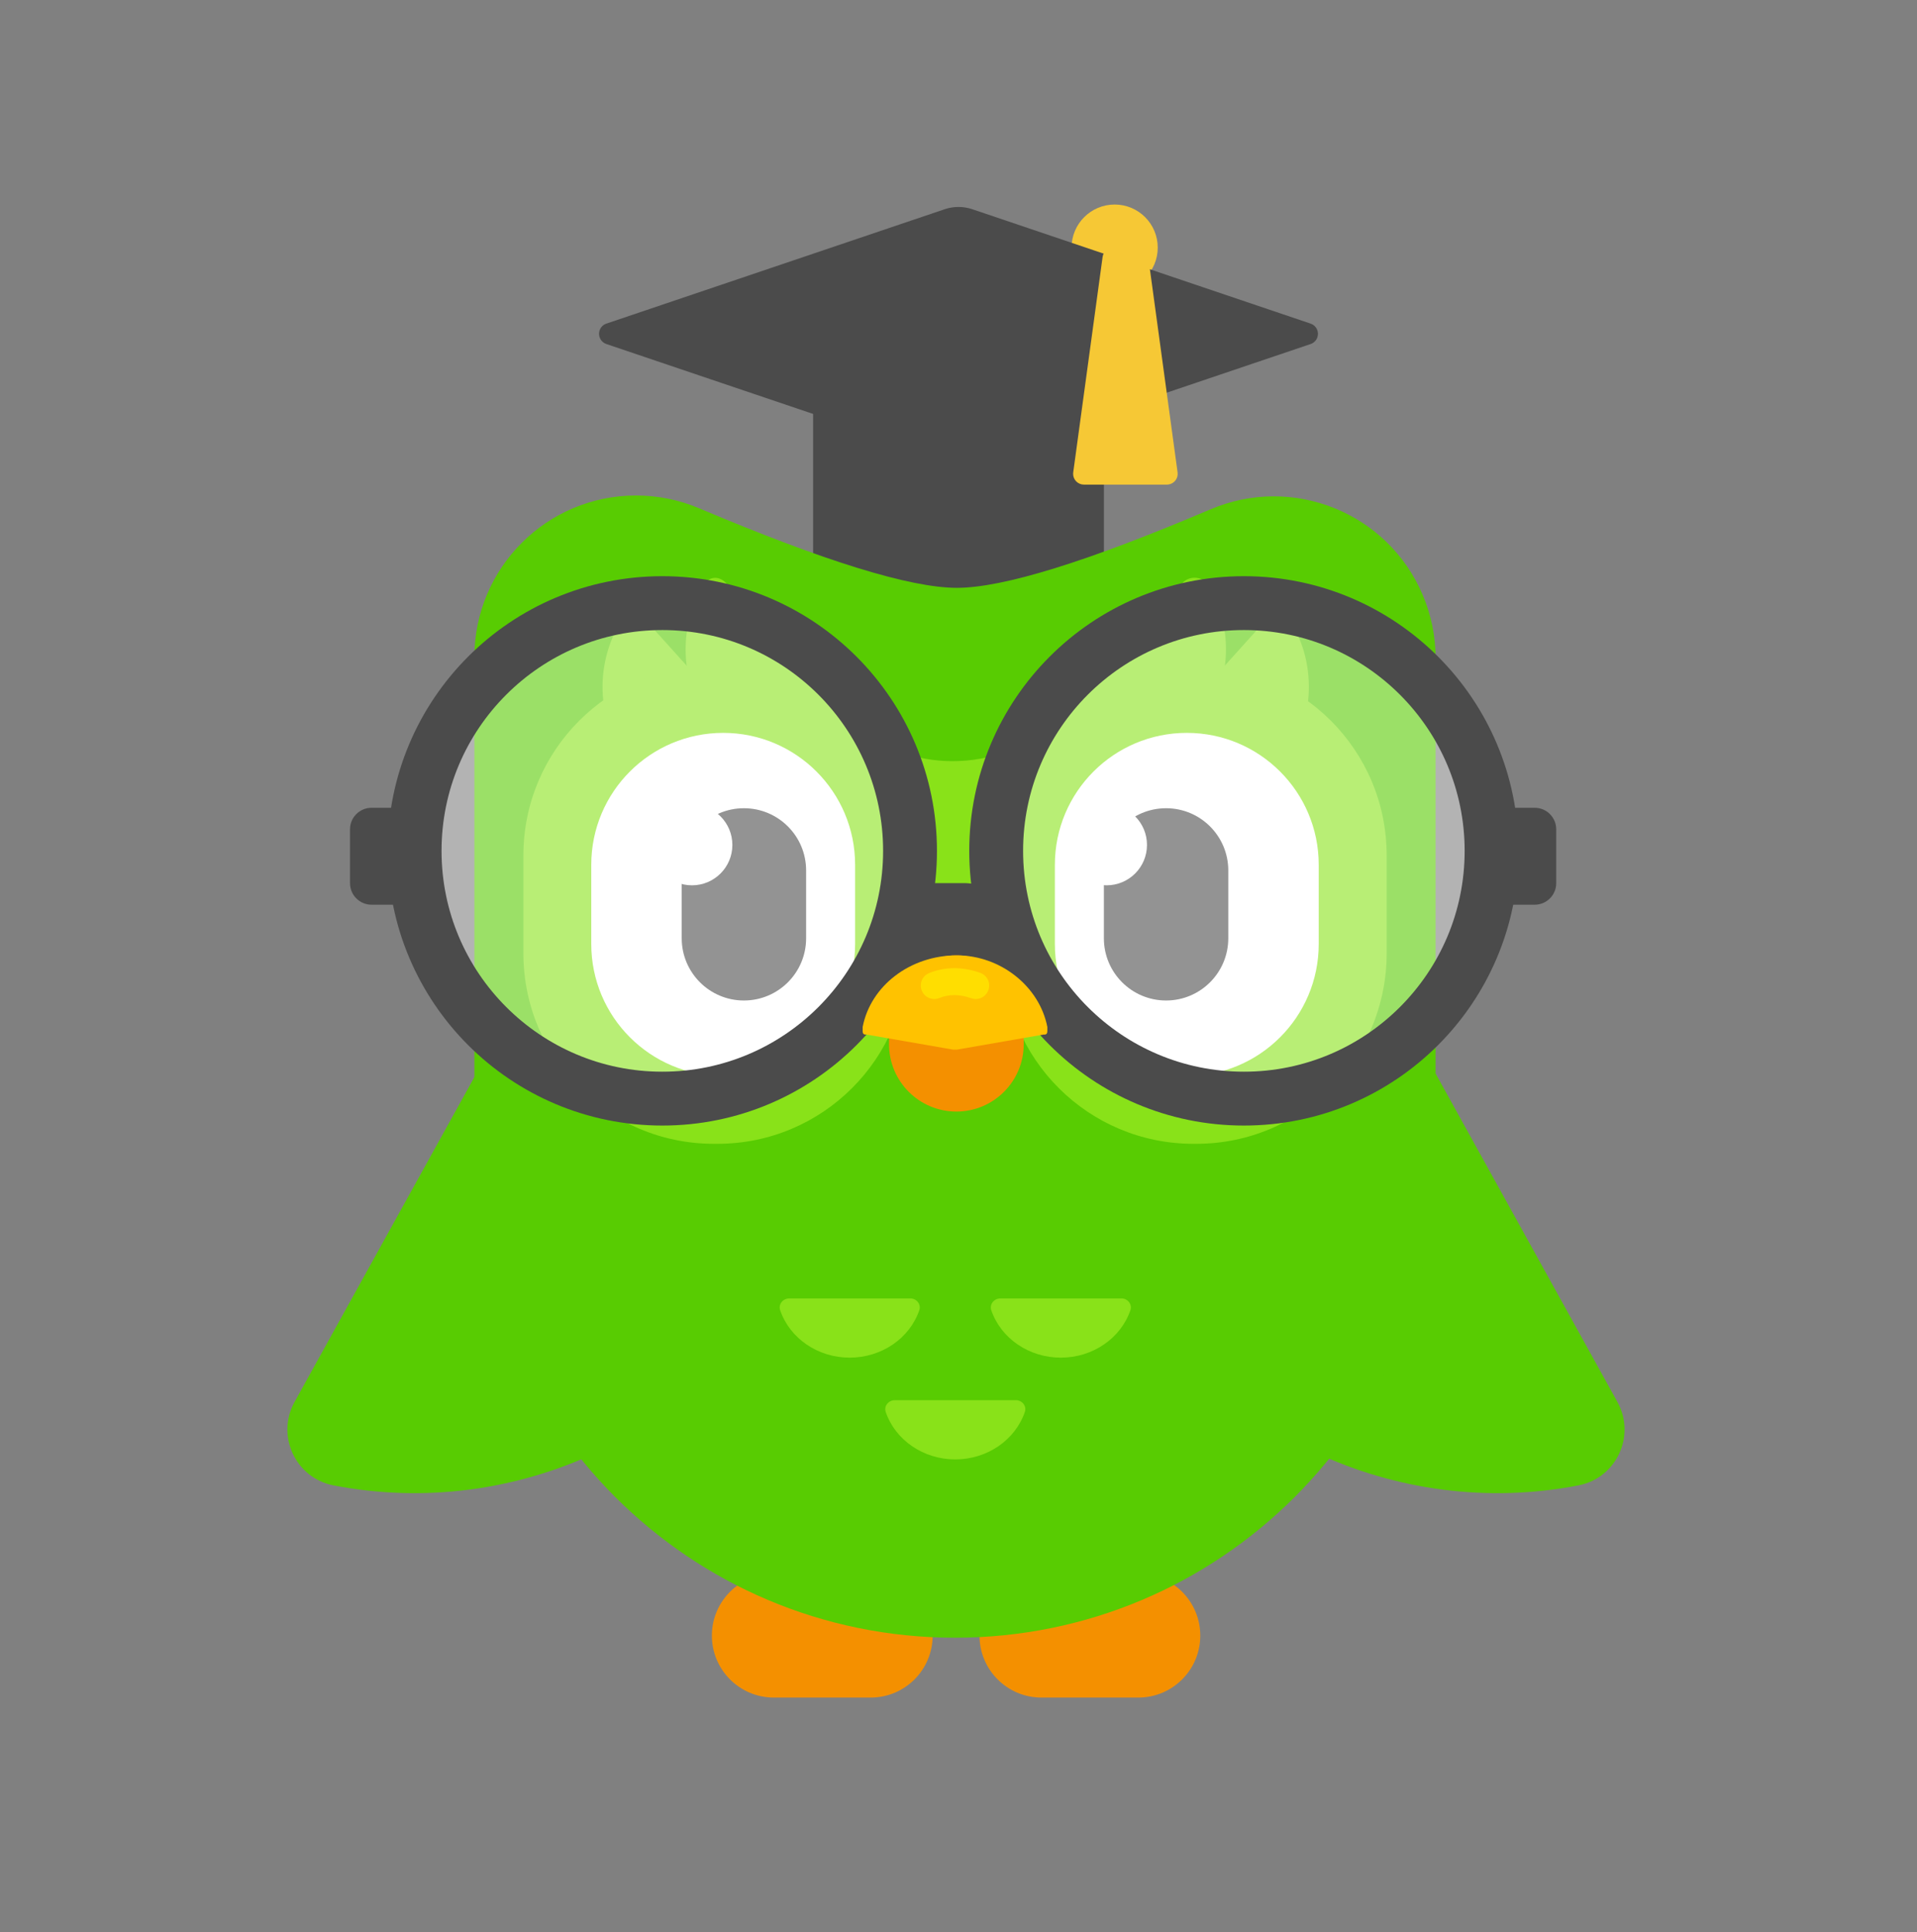<svg width="130" height="131" viewBox="0 0 130 131" fill="none" xmlns="http://www.w3.org/2000/svg">
<rect x="0" y="0" width="130" height="131" fill="#808080" stroke="none"/>
<g clip-path="url(#clip0_3_7959)">
<path d="M78.511 16.788C78.511 15.175 77.203 13.867 75.589 13.867C73.976 13.867 72.668 15.175 72.668 16.788C72.668 18.402 73.976 19.71 75.589 19.71C77.203 19.71 78.511 18.402 78.511 16.788Z" fill="#F6C835"/>
<path d="M74.129 20.438H55.871C55.468 20.438 55.141 20.765 55.141 21.168V45.269C55.141 45.672 55.468 45.999 55.871 45.999H74.129C74.533 45.999 74.86 45.672 74.86 45.269V21.168C74.86 20.765 74.533 20.438 74.129 20.438Z" fill="#4B4B4B"/>
<path fill-rule="evenodd" clip-rule="evenodd" d="M65.935 14.185L88.88 21.941C89.262 22.07 89.467 22.485 89.338 22.867C89.265 23.082 89.096 23.252 88.88 23.325L65.935 31.081C65.329 31.286 64.671 31.286 64.064 31.081L41.12 23.325C40.738 23.196 40.532 22.781 40.662 22.399C40.735 22.183 40.904 22.014 41.12 21.941L64.064 14.185C64.671 13.98 65.329 13.98 65.935 14.185Z" fill="#4B4B4B"/>
<path fill-rule="evenodd" clip-rule="evenodd" d="M75.496 16.789H77.142C77.507 16.789 77.816 17.059 77.866 17.421L79.857 32.028C79.912 32.427 79.632 32.795 79.233 32.85C79.2 32.854 79.167 32.856 79.134 32.856H73.504C73.1 32.856 72.773 32.529 72.773 32.126C72.773 32.093 72.776 32.06 72.78 32.028L74.772 17.421C74.821 17.059 75.13 16.789 75.496 16.789Z" fill="#F6C835"/>
<path d="M19.976 95.05L43.658 52.279C44.927 49.987 48.059 49.599 49.842 51.514C58.412 60.716 60.151 74.616 53.894 85.916C47.638 97.216 34.941 103.105 22.606 100.706C20.038 100.206 18.707 97.342 19.976 95.05Z" fill="#58CC02"/>
<path d="M109.682 95.05L86 52.279C84.731 49.987 81.6 49.599 79.816 51.515C71.246 60.716 69.507 74.616 75.764 85.916C82.02 97.216 94.717 103.105 107.053 100.706C109.62 100.206 110.952 97.342 109.682 95.05Z" fill="#58CC02"/>
<path fill-rule="evenodd" clip-rule="evenodd" d="M48.275 110.893C48.275 108.572 50.156 106.692 52.477 106.692H59.046C61.366 106.692 63.247 108.572 63.247 110.893C63.247 113.213 61.366 115.094 59.046 115.094H52.477C50.156 115.094 48.275 113.213 48.275 110.893Z" fill="#F49000"/>
<path fill-rule="evenodd" clip-rule="evenodd" d="M66.424 110.893C66.424 108.572 68.305 106.692 70.625 106.692H77.195C79.515 106.692 81.396 108.572 81.396 110.893C81.396 113.213 79.515 115.094 77.195 115.094H70.625C68.305 115.094 66.424 113.213 66.424 110.893Z" fill="#F49000"/>
<path fill-rule="evenodd" clip-rule="evenodd" d="M47.407 34.46C55.912 38.057 61.739 39.855 64.889 39.855C68.018 39.855 73.752 38.08 82.092 34.531C87.665 32.159 94.105 34.754 96.477 40.327C97.055 41.685 97.353 43.145 97.353 44.621V78.445C97.353 96.445 82.761 111.036 64.761 111.036C46.761 111.036 32.17 96.445 32.17 78.445V44.56C32.17 38.503 37.08 33.594 43.136 33.594C44.603 33.594 46.056 33.888 47.407 34.46Z" fill="#58CC02"/>
<path d="M49.258 39.554L59.124 50.271C59.642 50.845 59.449 51.756 58.743 52.07C55.353 53.577 51.309 52.727 48.758 49.895C46.206 47.064 45.783 42.956 47.637 39.745C48.023 39.076 48.74 38.98 49.258 39.554Z" fill="#89E219"/>
<path fill-rule="evenodd" clip-rule="evenodd" d="M57.813 48.886C61.392 52.513 67.702 52.513 71.689 48.886C75.674 45.26 71.089 70.007 71.089 69.943C71.089 69.913 68.959 69.904 64.698 69.917C63.556 69.92 61.498 69.929 58.524 69.943C55.664 53.488 55.427 46.469 57.813 48.886Z" fill="#89E219"/>
<path d="M43.835 42.1L53.491 52.817C54.009 53.392 53.816 54.303 53.111 54.616C49.721 56.123 45.676 55.273 43.125 52.442C40.574 49.61 40.15 45.502 42.004 42.291C42.39 41.623 43.317 41.526 43.835 42.1Z" fill="#89E219"/>
<path fill-rule="evenodd" clip-rule="evenodd" d="M48.403 45.086H48.658C55.788 45.086 61.567 50.865 61.567 57.995V64.641C61.567 71.77 55.788 77.549 48.658 77.549H48.403C41.274 77.549 35.494 71.77 35.494 64.641V57.995C35.494 50.865 41.274 45.086 48.403 45.086Z" fill="#89E219"/>
<path d="M80.165 39.546L70.509 50.263C69.991 50.837 70.184 51.748 70.889 52.061C74.279 53.568 78.324 52.718 80.875 49.887C83.427 47.056 83.85 42.947 81.996 39.736C81.61 39.068 80.683 38.971 80.165 39.546Z" fill="#89E219"/>
<path d="M85.788 42.1L76.132 52.817C75.614 53.392 75.807 54.303 76.513 54.616C79.902 56.123 83.947 55.273 86.498 52.442C89.049 49.61 89.473 45.502 87.619 42.291C87.233 41.623 86.306 41.526 85.788 42.1Z" fill="#89E219"/>
<path fill-rule="evenodd" clip-rule="evenodd" d="M80.87 45.086H81.129C88.257 45.086 94.036 50.865 94.036 57.993V64.642C94.036 71.771 88.257 77.549 81.129 77.549H80.922C73.834 77.549 68.071 71.832 68.016 64.744L67.963 58.095C67.907 50.966 73.641 45.142 80.769 45.086C80.802 45.086 80.836 45.086 80.87 45.086Z" fill="#89E219"/>
<path fill-rule="evenodd" clip-rule="evenodd" d="M49.042 49.688C53.983 49.688 57.989 53.693 57.989 58.634V64.002C57.989 68.943 53.983 72.949 49.042 72.949C44.101 72.949 40.096 68.943 40.096 64.002V58.634C40.096 53.693 44.101 49.688 49.042 49.688Z" fill="white"/>
<path fill-rule="evenodd" clip-rule="evenodd" d="M80.482 49.688C85.423 49.688 89.428 53.693 89.428 58.634V64.002C89.428 68.943 85.423 72.949 80.482 72.949C75.541 72.949 71.535 68.943 71.535 64.002V58.634C71.535 53.693 75.541 49.688 80.482 49.688Z" fill="white"/>
<path fill-rule="evenodd" clip-rule="evenodd" d="M50.448 54.797C52.778 54.797 54.666 56.685 54.666 59.015V63.616C54.666 65.945 52.778 67.833 50.448 67.833C48.119 67.833 46.23 65.945 46.23 63.616V59.015C46.23 56.685 48.119 54.797 50.448 54.797Z" fill="#4B4B4B"/>
<path d="M61.713 57.688C61.713 48.411 54.192 40.891 44.915 40.891C35.638 40.891 28.117 48.411 28.117 57.688C28.117 66.966 35.638 74.486 44.915 74.486C54.192 74.486 61.713 66.966 61.713 57.688Z" fill="white" fill-opacity="0.4" stroke="#4B4B4B" stroke-width="3.652"/>
<path d="M65.364 59.875H63.173C61.156 59.875 59.522 61.51 59.522 63.527C59.522 65.543 61.156 67.178 63.173 67.178H65.364C67.381 67.178 69.016 65.543 69.016 63.527C69.016 61.51 67.381 59.875 65.364 59.875Z" fill="#4B4B4B"/>
<path d="M104.073 54.766H101.152C100.345 54.766 99.691 55.42 99.691 56.226V59.878C99.691 60.685 100.345 61.339 101.152 61.339H104.073C104.88 61.339 105.534 60.685 105.534 59.878V56.226C105.534 55.42 104.88 54.766 104.073 54.766Z" fill="#4B4B4B"/>
<path d="M28.118 54.766H25.197C24.39 54.766 23.736 55.42 23.736 56.226V59.878C23.736 60.685 24.39 61.339 25.197 61.339H28.118C28.925 61.339 29.579 60.685 29.579 59.878V56.226C29.579 55.42 28.925 54.766 28.118 54.766Z" fill="#4B4B4B"/>
<path fill-rule="evenodd" clip-rule="evenodd" d="M64.856 64.773C67.377 64.773 69.422 66.818 69.422 69.34V70.797C69.422 73.319 67.377 75.363 64.856 75.363C62.334 75.363 60.289 73.319 60.289 70.797V69.34C60.289 66.818 62.334 64.773 64.856 64.773Z" fill="#F49000"/>
<path fill-rule="evenodd" clip-rule="evenodd" d="M79.077 54.797C81.406 54.797 83.295 56.685 83.295 59.015V63.616C83.295 65.945 81.406 67.833 79.077 67.833C76.748 67.833 74.859 65.945 74.859 63.616V59.015C74.859 56.685 76.748 54.797 79.077 54.797Z" fill="#4B4B4B"/>
<path d="M46.925 60.024C48.439 60.024 49.665 58.798 49.665 57.286C49.665 55.773 48.439 54.547 46.925 54.547C45.412 54.547 44.185 55.773 44.185 57.286C44.185 58.798 45.412 60.024 46.925 60.024Z" fill="white"/>
<path d="M75.043 60.024C76.556 60.024 77.782 58.798 77.782 57.286C77.782 55.773 76.556 54.547 75.043 54.547C73.529 54.547 72.303 55.773 72.303 57.286C72.303 58.798 73.529 60.024 75.043 60.024Z" fill="white"/>
<path d="M101.15 57.688C101.15 48.411 93.63 40.891 84.352 40.891C75.075 40.891 67.555 48.411 67.555 57.688C67.555 66.966 75.075 74.486 84.352 74.486C93.63 74.486 101.15 66.966 101.15 57.688Z" fill="white" fill-opacity="0.4" stroke="#4B4B4B" stroke-width="3.652"/>
<path d="M58.5 69.63C59.041 66.833 61.724 64.773 64.89 64.773C67.856 64.773 70.493 66.882 71.025 69.63V69.886C71.025 70.085 70.961 70.16 70.77 70.141L64.89 71.164C64.772 71.165 64.753 71.165 64.635 71.164L58.756 70.141C58.564 70.16 58.5 70.085 58.5 69.886V69.63Z" fill="#FFC200"/>
<path d="M63.695 67.667C63.226 67.854 62.694 67.626 62.507 67.157C62.32 66.689 62.547 66.157 63.016 65.97C64.107 65.533 65.272 65.533 66.471 65.956C66.947 66.124 67.197 66.646 67.029 67.122C66.861 67.598 66.339 67.848 65.863 67.68C65.07 67.4 64.361 67.4 63.695 67.667Z" fill="#FFDE00"/>
<path d="M53.523 88.034L61.726 88.031C62.165 88.031 62.477 88.437 62.341 88.833C61.688 90.734 59.79 92.047 57.623 92.048C55.456 92.049 53.559 90.737 52.907 88.836C52.771 88.44 53.083 88.034 53.523 88.034Z" fill="#89E219"/>
<path d="M67.839 88.034L76.042 88.031C76.482 88.031 76.793 88.437 76.657 88.833C76.004 90.734 74.106 92.047 71.939 92.048C69.772 92.049 67.875 90.737 67.223 88.836C67.088 88.44 67.4 88.034 67.839 88.034Z" fill="#89E219"/>
<path d="M60.681 94.933L68.884 94.93C69.323 94.93 69.635 95.335 69.499 95.731C68.846 97.632 66.948 98.946 64.781 98.947C62.614 98.947 60.717 97.635 60.065 95.734C59.93 95.339 60.242 94.933 60.681 94.933Z" fill="#89E219"/>
</g>
<defs>
<clipPath id="clip0_3_7959">
<rect width="130" height="130" fill="white" transform="translate(0 0.719)"/>
</clipPath>
</defs>
</svg>

